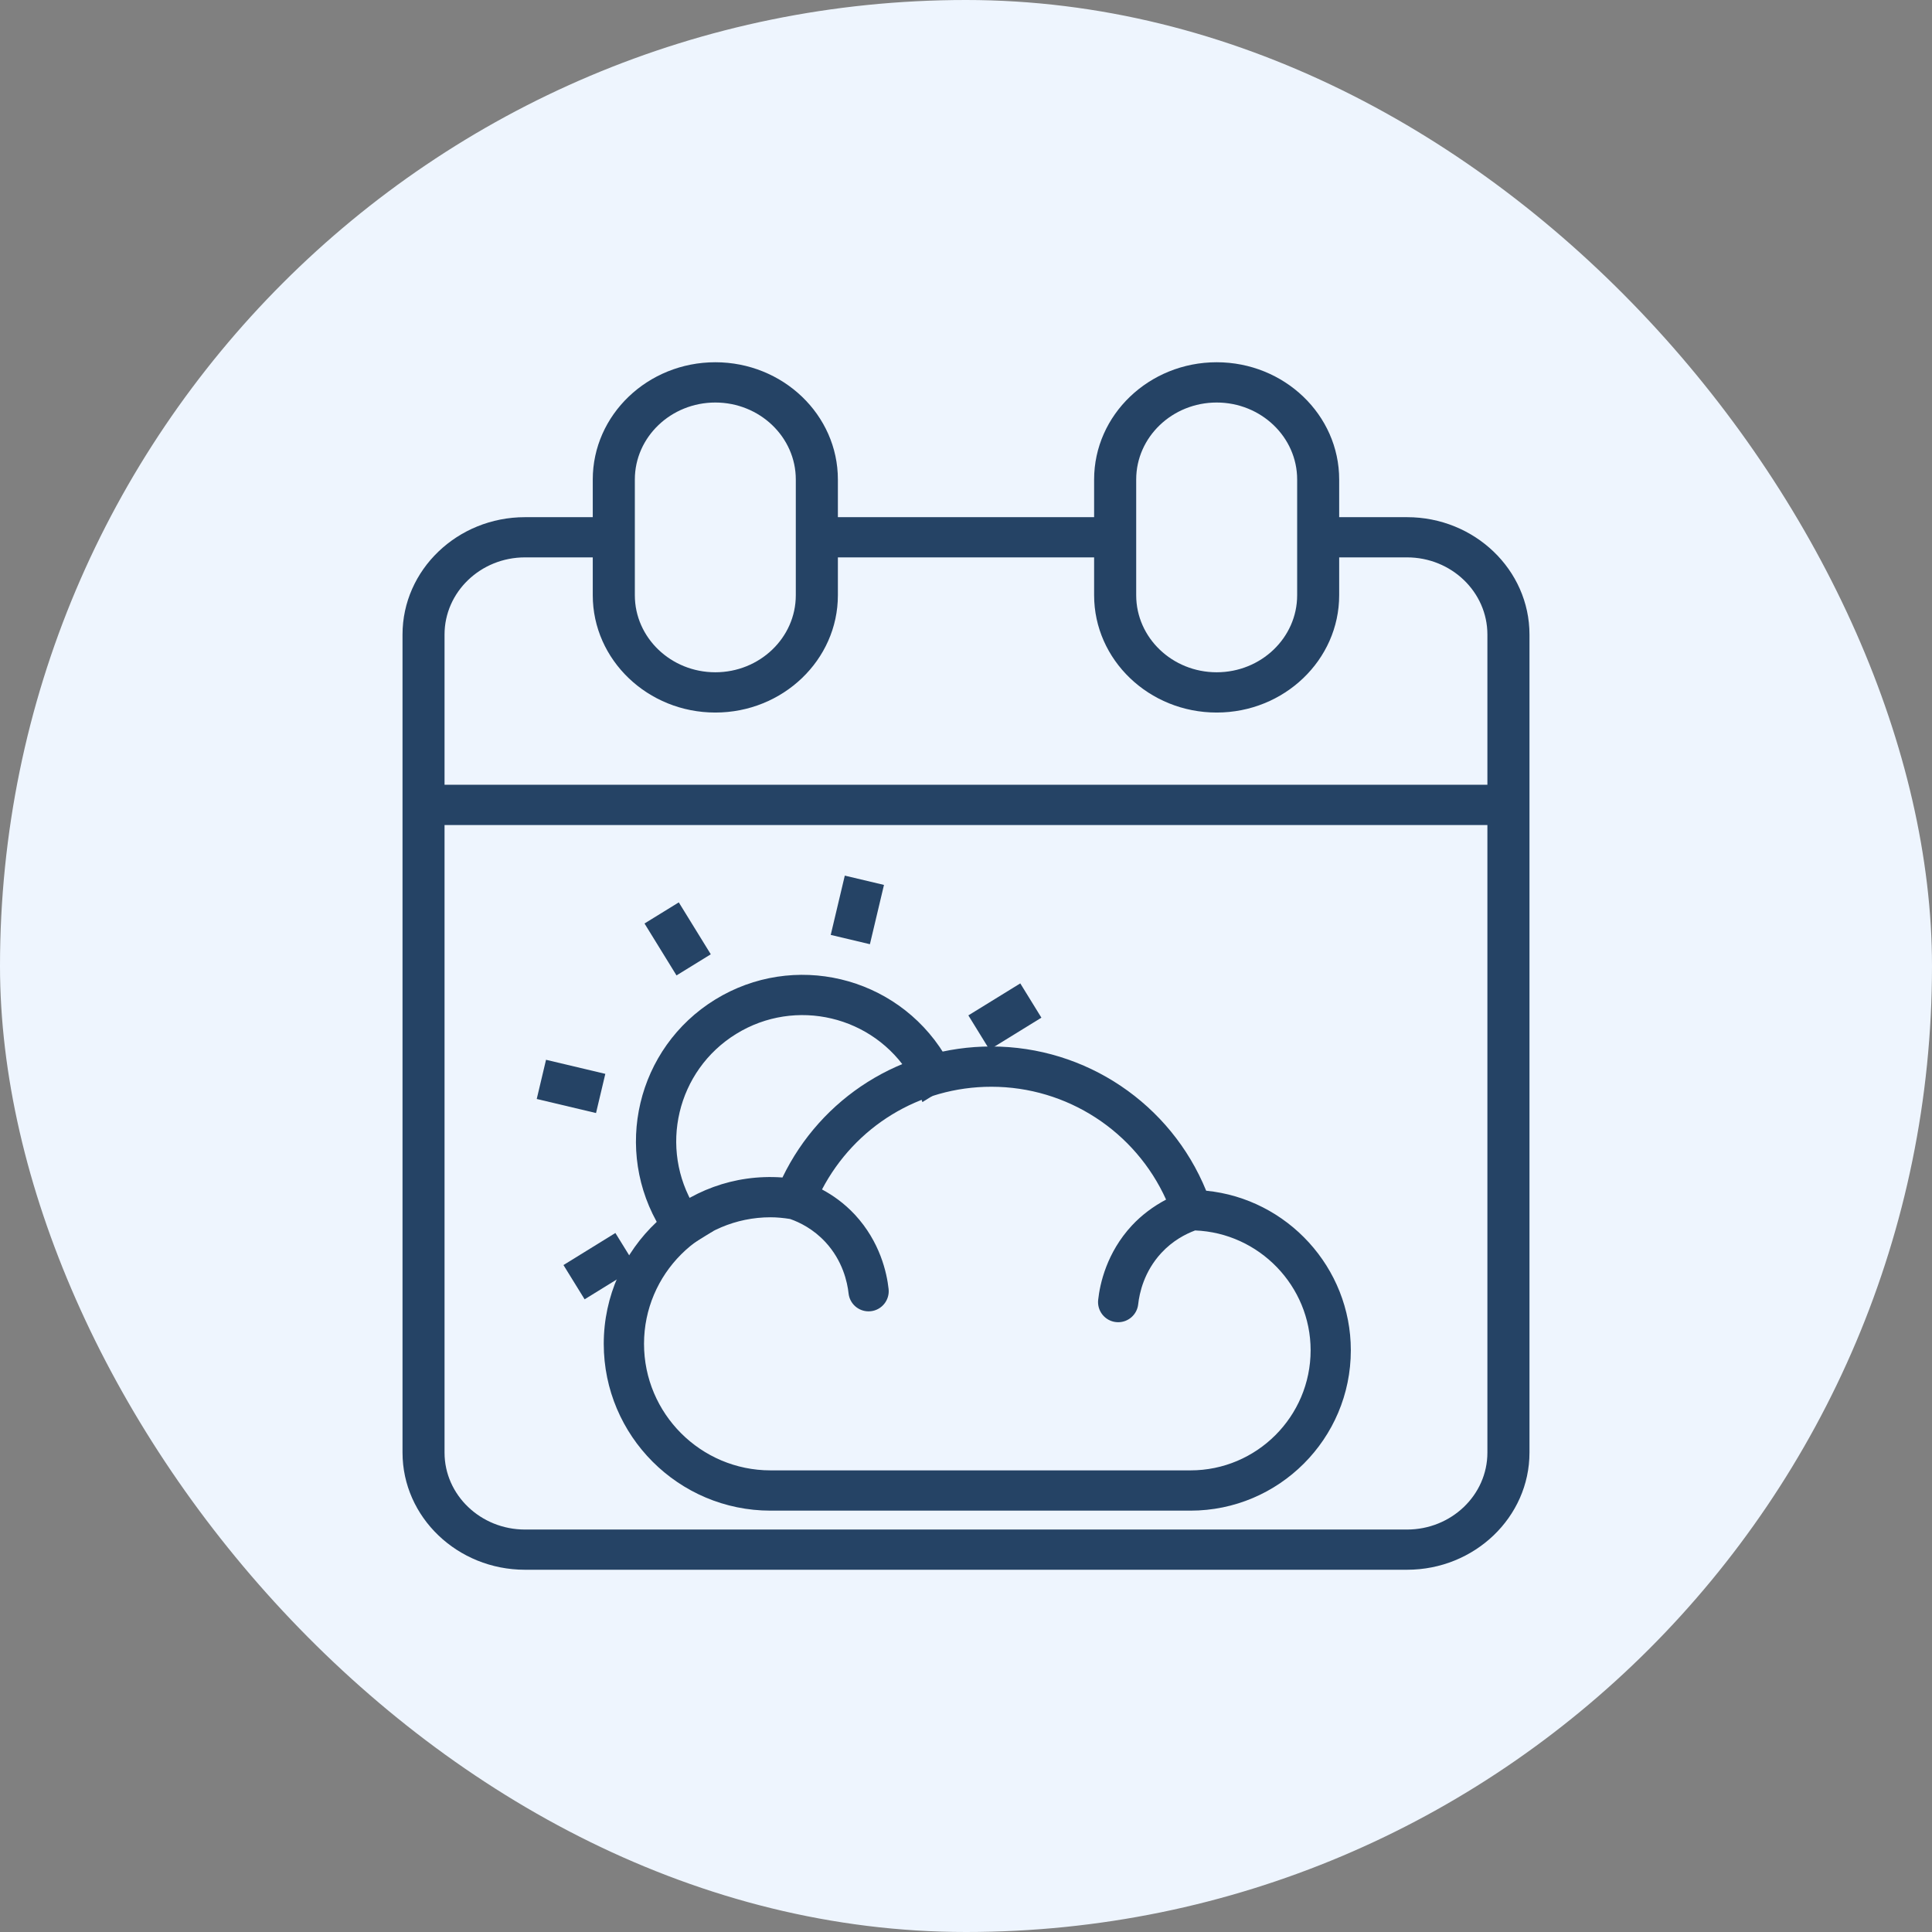 <svg width="32" height="32" viewBox="0 0 32 32" fill="none" xmlns="http://www.w3.org/2000/svg">
<rect x="0" y="0" width="32" height="32" fill="#808080" stroke="none"/>
<rect width="32" height="32" rx="16" fill="#EEF5FE"/>
<g clip-path="url(#clip0_448_983)">
<path d="M11.848 6C10.729 6 9.818 6.871 9.818 7.942V8.566H8.695C7.577 8.566 6.667 9.438 6.667 10.51V24.059C6.667 25.129 7.577 26 8.695 26H23.305C24.423 26 25.333 25.129 25.333 24.059V10.51C25.333 9.438 24.423 8.566 23.305 8.566H22.181V7.942C22.181 6.871 21.271 6 20.152 6C19.033 6 18.122 6.871 18.122 7.942V8.566H13.878V7.942C13.878 6.871 12.967 6 11.848 6ZM11.848 6.667C12.583 6.667 13.181 7.239 13.181 7.942V9.859C13.181 10.563 12.583 11.135 11.848 11.135C11.113 11.135 10.515 10.563 10.515 9.859V8.901V8.899V8.897V7.942C10.515 7.239 11.113 6.667 11.848 6.667ZM23.305 25.334H8.695C7.961 25.334 7.363 24.762 7.363 24.06V13.665H24.636V24.06C24.636 24.762 24.039 25.334 23.305 25.334ZM18.819 7.942C18.819 7.239 19.417 6.667 20.152 6.667C20.887 6.667 21.485 7.239 21.485 7.942V8.897V8.899V8.901V9.859C21.485 10.563 20.887 11.135 20.152 11.135C19.417 11.135 18.819 10.563 18.819 9.859V7.942ZM18.122 9.232V9.859C18.122 10.93 19.032 11.802 20.152 11.802C21.271 11.802 22.181 10.93 22.181 9.859V9.232H23.305C24.039 9.232 24.636 9.805 24.636 10.51V12.998H7.363V10.51C7.363 9.805 7.961 9.232 8.695 9.232H9.818V9.859C9.818 10.93 10.729 11.802 11.848 11.802C12.967 11.802 13.878 10.93 13.878 9.859V9.232H18.122Z" fill="#254365"/>
<path d="M19.978 19.722C19.391 18.284 17.988 17.333 16.42 17.333C14.931 17.333 13.6 18.177 12.96 19.503C11.346 19.385 10 20.67 10 22.258C10 23.782 11.239 25.021 12.763 25.021H19.718C21.183 25.021 22.374 23.83 22.374 22.365C22.374 20.994 21.319 19.854 19.978 19.722ZM19.719 24.354H12.763C11.607 24.354 10.667 23.414 10.667 22.258C10.667 21.103 11.607 20.162 12.763 20.162C12.869 20.162 12.978 20.173 13.086 20.19C13.249 20.247 13.472 20.358 13.671 20.572C13.958 20.882 14.035 21.238 14.055 21.423C14.074 21.594 14.218 21.72 14.386 21.72C14.398 21.72 14.411 21.719 14.423 21.718C14.606 21.698 14.738 21.533 14.718 21.35C14.689 21.083 14.577 20.569 14.159 20.118C13.981 19.927 13.792 19.796 13.615 19.701C14.161 18.661 15.226 18 16.42 18C17.677 18 18.804 18.74 19.314 19.869C19.102 19.981 18.909 20.125 18.747 20.299C18.33 20.749 18.218 21.263 18.189 21.53C18.169 21.713 18.301 21.878 18.484 21.898C18.496 21.899 18.509 21.9 18.521 21.9C18.689 21.9 18.833 21.774 18.852 21.603C18.872 21.418 18.949 21.062 19.236 20.752C19.424 20.549 19.635 20.44 19.795 20.38C20.854 20.421 21.708 21.299 21.708 22.365C21.708 23.462 20.815 24.354 19.718 24.354H19.719Z" fill="#254365"/>
<g clip-path="url(#clip1_448_983)">
<circle cx="13.291" cy="18.904" r="2.424" transform="rotate(-31.656 13.291 18.904)" stroke="#254365" stroke-width="0.667" stroke-linejoin="round"/>
<path d="M10.959 15.121L11.489 15.981" stroke="#254365" stroke-width="0.667"/>
<path d="M15.094 21.828L15.624 22.687" stroke="#254365" stroke-width="0.667"/>
<path d="M9.508 21.237L10.368 20.706" stroke="#254365" stroke-width="0.667"/>
<path d="M16.214 17.102L17.074 16.572" stroke="#254365" stroke-width="0.667"/>
<path d="M8.967 17.878L9.949 18.111" stroke="#254365" stroke-width="0.667"/>
<path d="M16.633 19.697L17.615 19.93" stroke="#254365" stroke-width="0.667"/>
<path d="M14.317 14.58L14.084 15.562" stroke="#254365" stroke-width="0.667"/>
</g>
</g>
<defs>
<clipPath id="clip0_448_983">
<rect width="21.333" height="21.333" fill="white" transform="translate(5.333 5.333)"/>
</clipPath>
<clipPath id="clip1_448_983">
<rect width="10.667" height="5.823" fill="white" transform="translate(5.952 17.163) rotate(-31.656)"/>
</clipPath>
</defs>
</svg>
